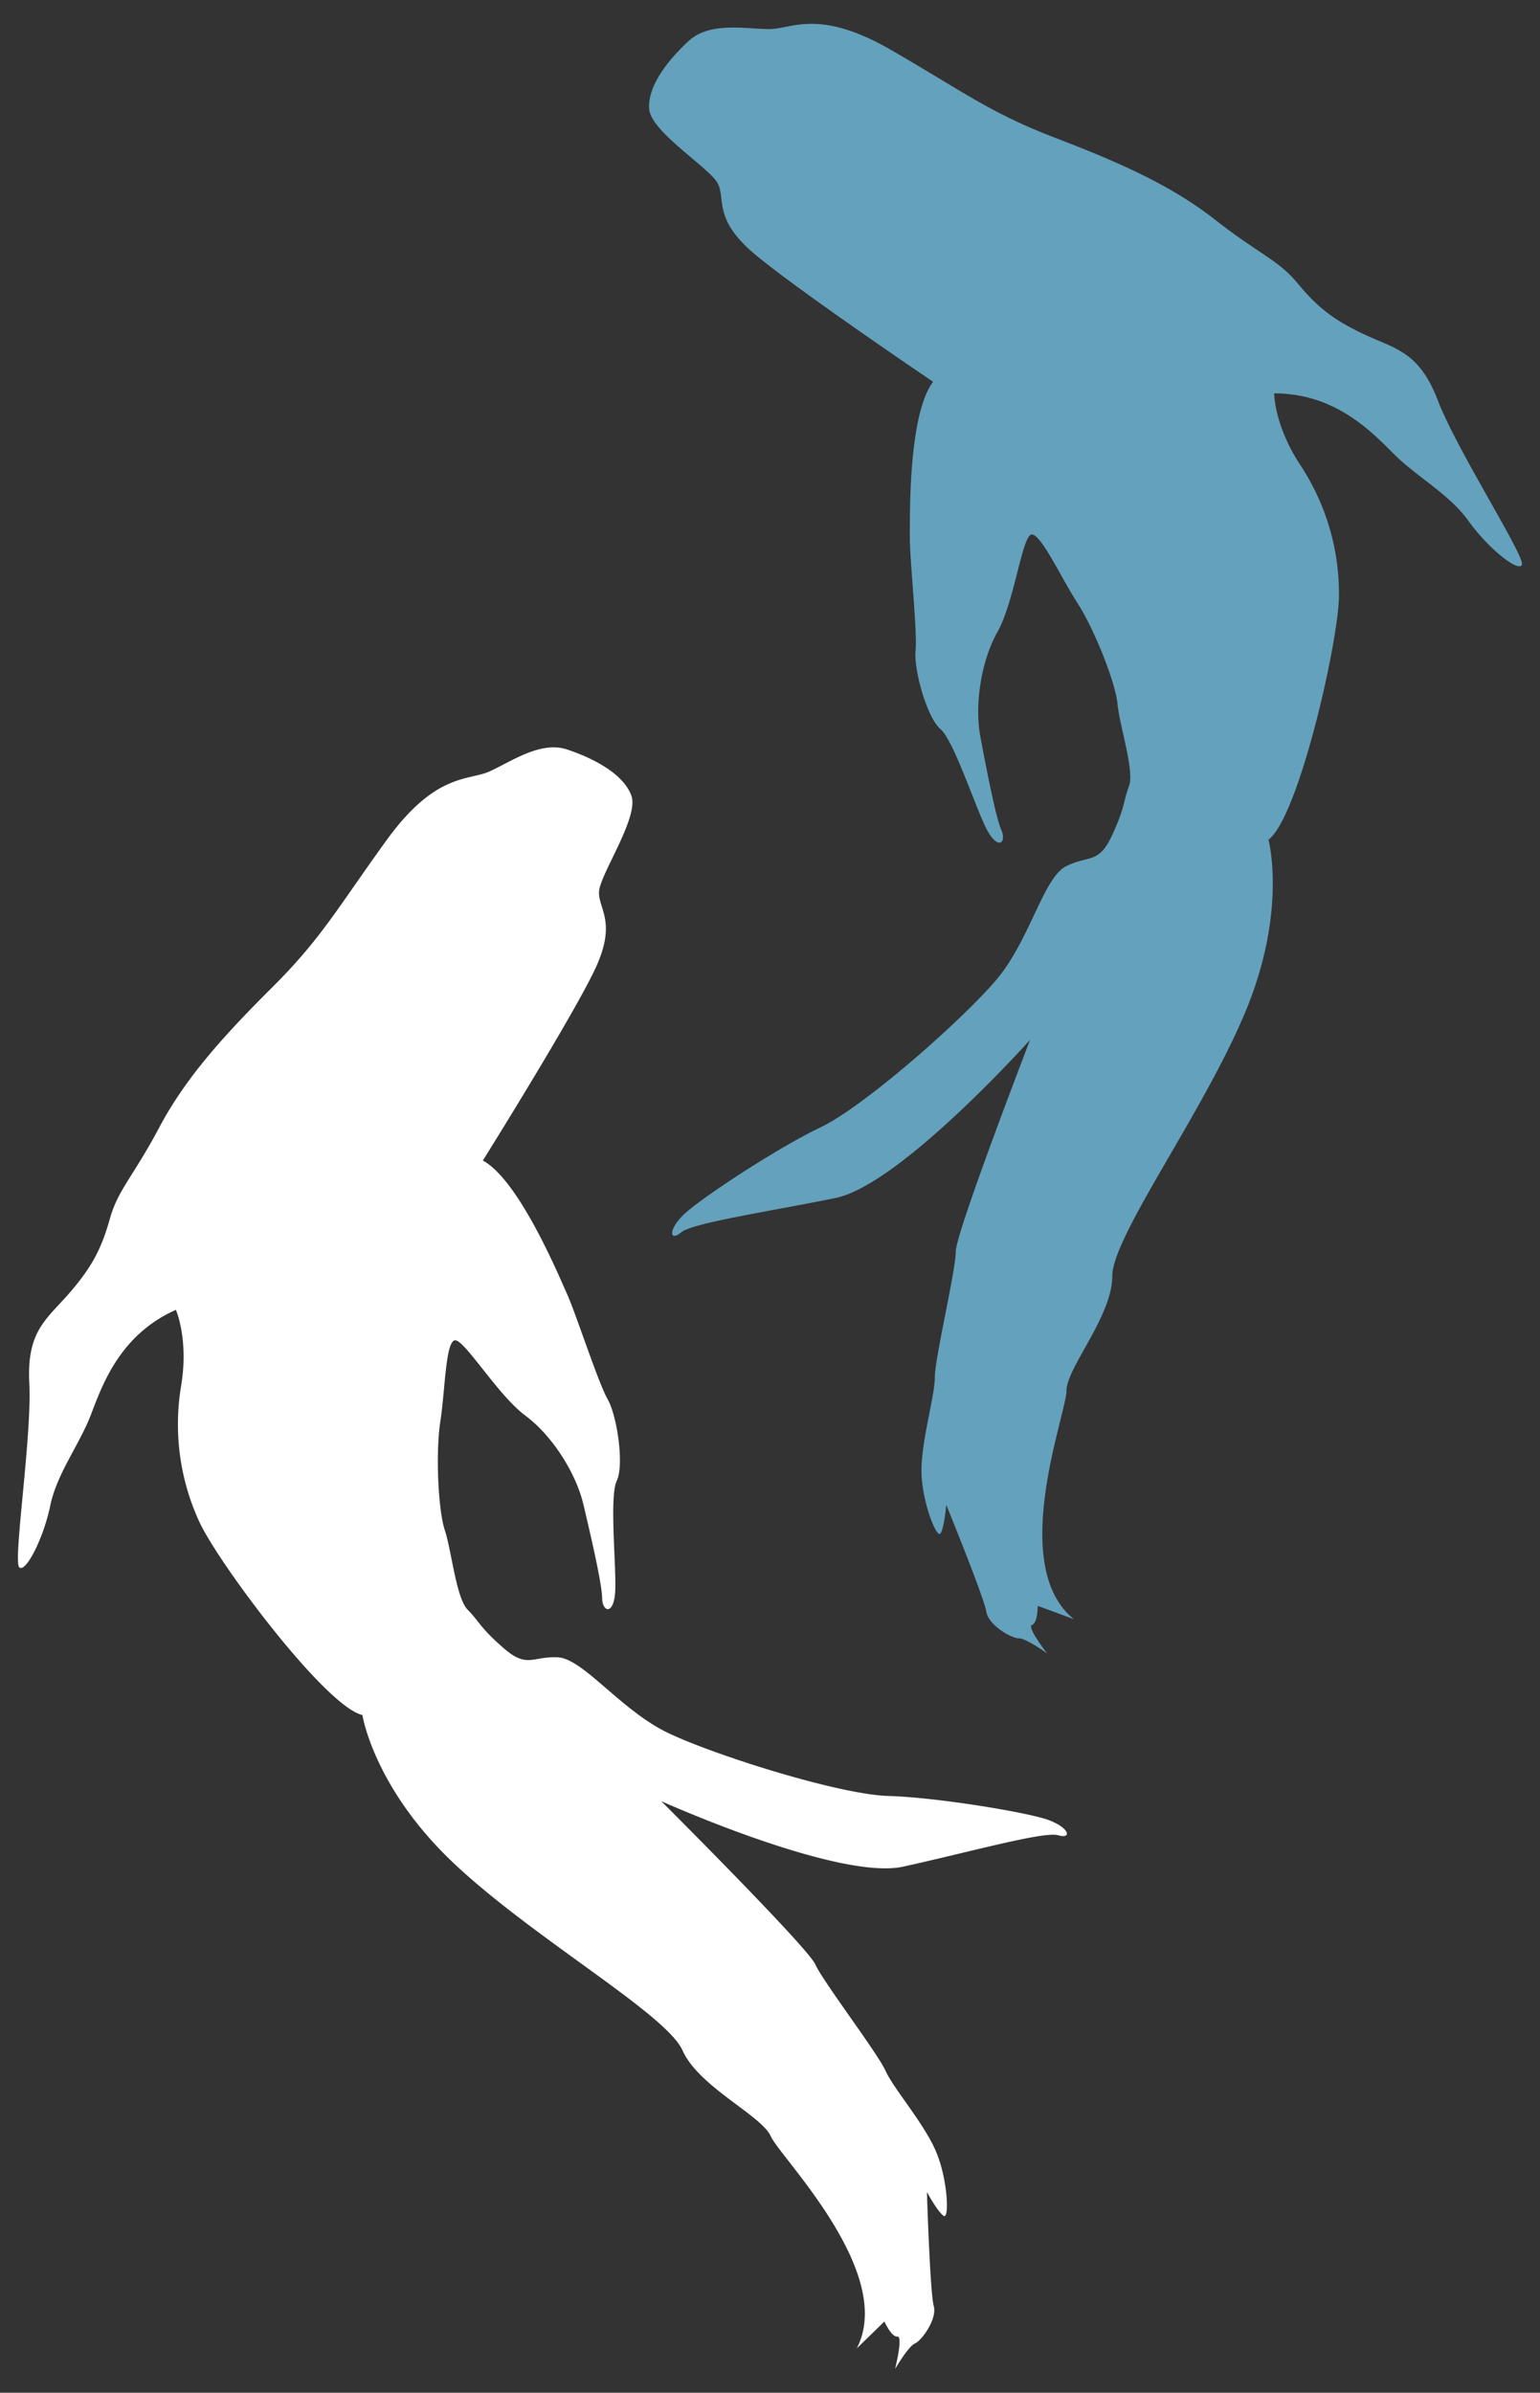 <svg id="Layer_1" data-name="Layer 1" xmlns="http://www.w3.org/2000/svg" viewBox="350 245 380 590"><rect x="350" y="245" width="380" height="590" fill="#333333" stroke="none"/><defs><style>.cls-1{fill:#64a1bc;}.cls-2{fill:#ffffff;}</style></defs><path class="cls-1" d="M580.25,339.14s-36.2-24.44-45.13-32.44-6.11-12.69-8-16.45-16.46-12.69-16.93-18.34,4.7-12.22,9.88-16.92,14.1-2.82,19.74-2.82S552,247,569.91,257.34s24.45,15.51,40.43,21.63,28.68,11.75,39.49,20.21,15.52,9.87,20.22,15.52,8.46,8.93,16.45,12.69,13.64,4.23,18.34,16.46,21.63,38.55,20.69,40.43-8.47-4.23-13.17-10.82S699.67,362.65,694,357,679.45,342,664.41,342c0,0,0,8,6.58,17.87a57.48,57.48,0,0,1,9.4,32c0,10.81-9.87,54.54-17.39,60.18,0,0,4.7,17.39-5.64,42.31s-32.91,55.48-32.91,65.35-11.29,22.57-11.29,28.21S598.59,631.1,615,644.27l-8.93-3.3s0,4.24-1.41,4.71,3.76,7.05,3.76,7.05-5.17-3.76-7.05-3.76-7.52-3.29-8-6.59-9.88-26.32-9.88-26.32-.47,5.64-1.41,7.05-4.7-8-4.7-15.52,3.29-18.33,3.29-23,5.17-26.33,5.17-31,18.34-52.19,18.34-52.19-32,35.73-48,39-35.26,6.12-38.09,8.47-3.29-.47.47-4.23,23-16.46,33.85-21.63,34.8-26.33,43.26-36.2,11.75-25.39,17.39-28.21,8-.47,11.29-7.52,2.82-8.47,4.23-12.23-2.35-15-2.82-20.21-5.64-18.34-9.88-24.92-8.93-16.92-11.28-16.92-4.23,16.45-8.46,24-5.64,18.34-4.23,25.86,3.76,19.75,5.17,23-.94,5.17-3.76-.47-8-21.63-11.29-24.45-6.58-14.57-6.11-19.28-1.41-22.09-1.41-27.73S574.14,347.14,580.25,339.14Z"/><path class="cls-2" d="M469.15,531.16s23.14-37,28.05-48,.42-14.08.61-18.28,9.87-18.29,8-23.63-9.27-9.26-15.9-11.45-14,3.15-19.19,5.45-13.27.24-25.39,17-16,24.11-28.14,36.19-21.43,22.4-27.87,34.53-10.16,15.33-12.16,22.39-4.1,11.6-9.87,18.29-10.74,9.41-10.06,22.49-4.09,44-2.46,45.35,6-7.31,7.63-15.23,7.2-15,10.06-22.49,7.2-19.67,20.94-25.79c0,0,3.25,7.3,1.25,19a57.43,57.43,0,0,0,4.41,33c4.39,9.88,31.19,45.81,40.36,47.91,0,0,2.77,17.8,22.35,36.36s52.63,37.31,56.64,46.33,19.48,16,21.78,21.18,30.9,33.59,21.22,52.31l6.82-6.64s1.72,3.87,3.2,3.72-.57,8-.57,8,3.2-5.53,4.91-6.3,5.54-6.06,4.63-9.26-1.68-28.07-1.68-28.07,2.72,5,4.15,5.87,1-9.21-2-16.09-10.46-15.41-12.37-19.7-15.43-22-17.34-26.25-38-40.22-38-40.22,43.73,19.64,59.68,16.15,34.7-8.75,38.23-7.75,2.81-1.77-2.15-3.68-27.74-5.66-39.72-6-42.49-9.91-54.24-15.49-21.05-18.42-27.36-18.7-7.49,2.82-13.36-2.29-6-6.58-8.84-9.44-4-14.7-5.64-19.62-2.3-19-1.11-26.78,1.28-19.09,3.43-20,10.55,13.31,17.48,18.47,12.61,14.45,14.38,21.9,4.59,19.57,4.64,23.15,3,4.34,3.24-2-1.49-23,.37-26.92.09-16-2.25-20.1-7.7-20.76-10-25.91S478,536,469.15,531.16Z"/></svg>
